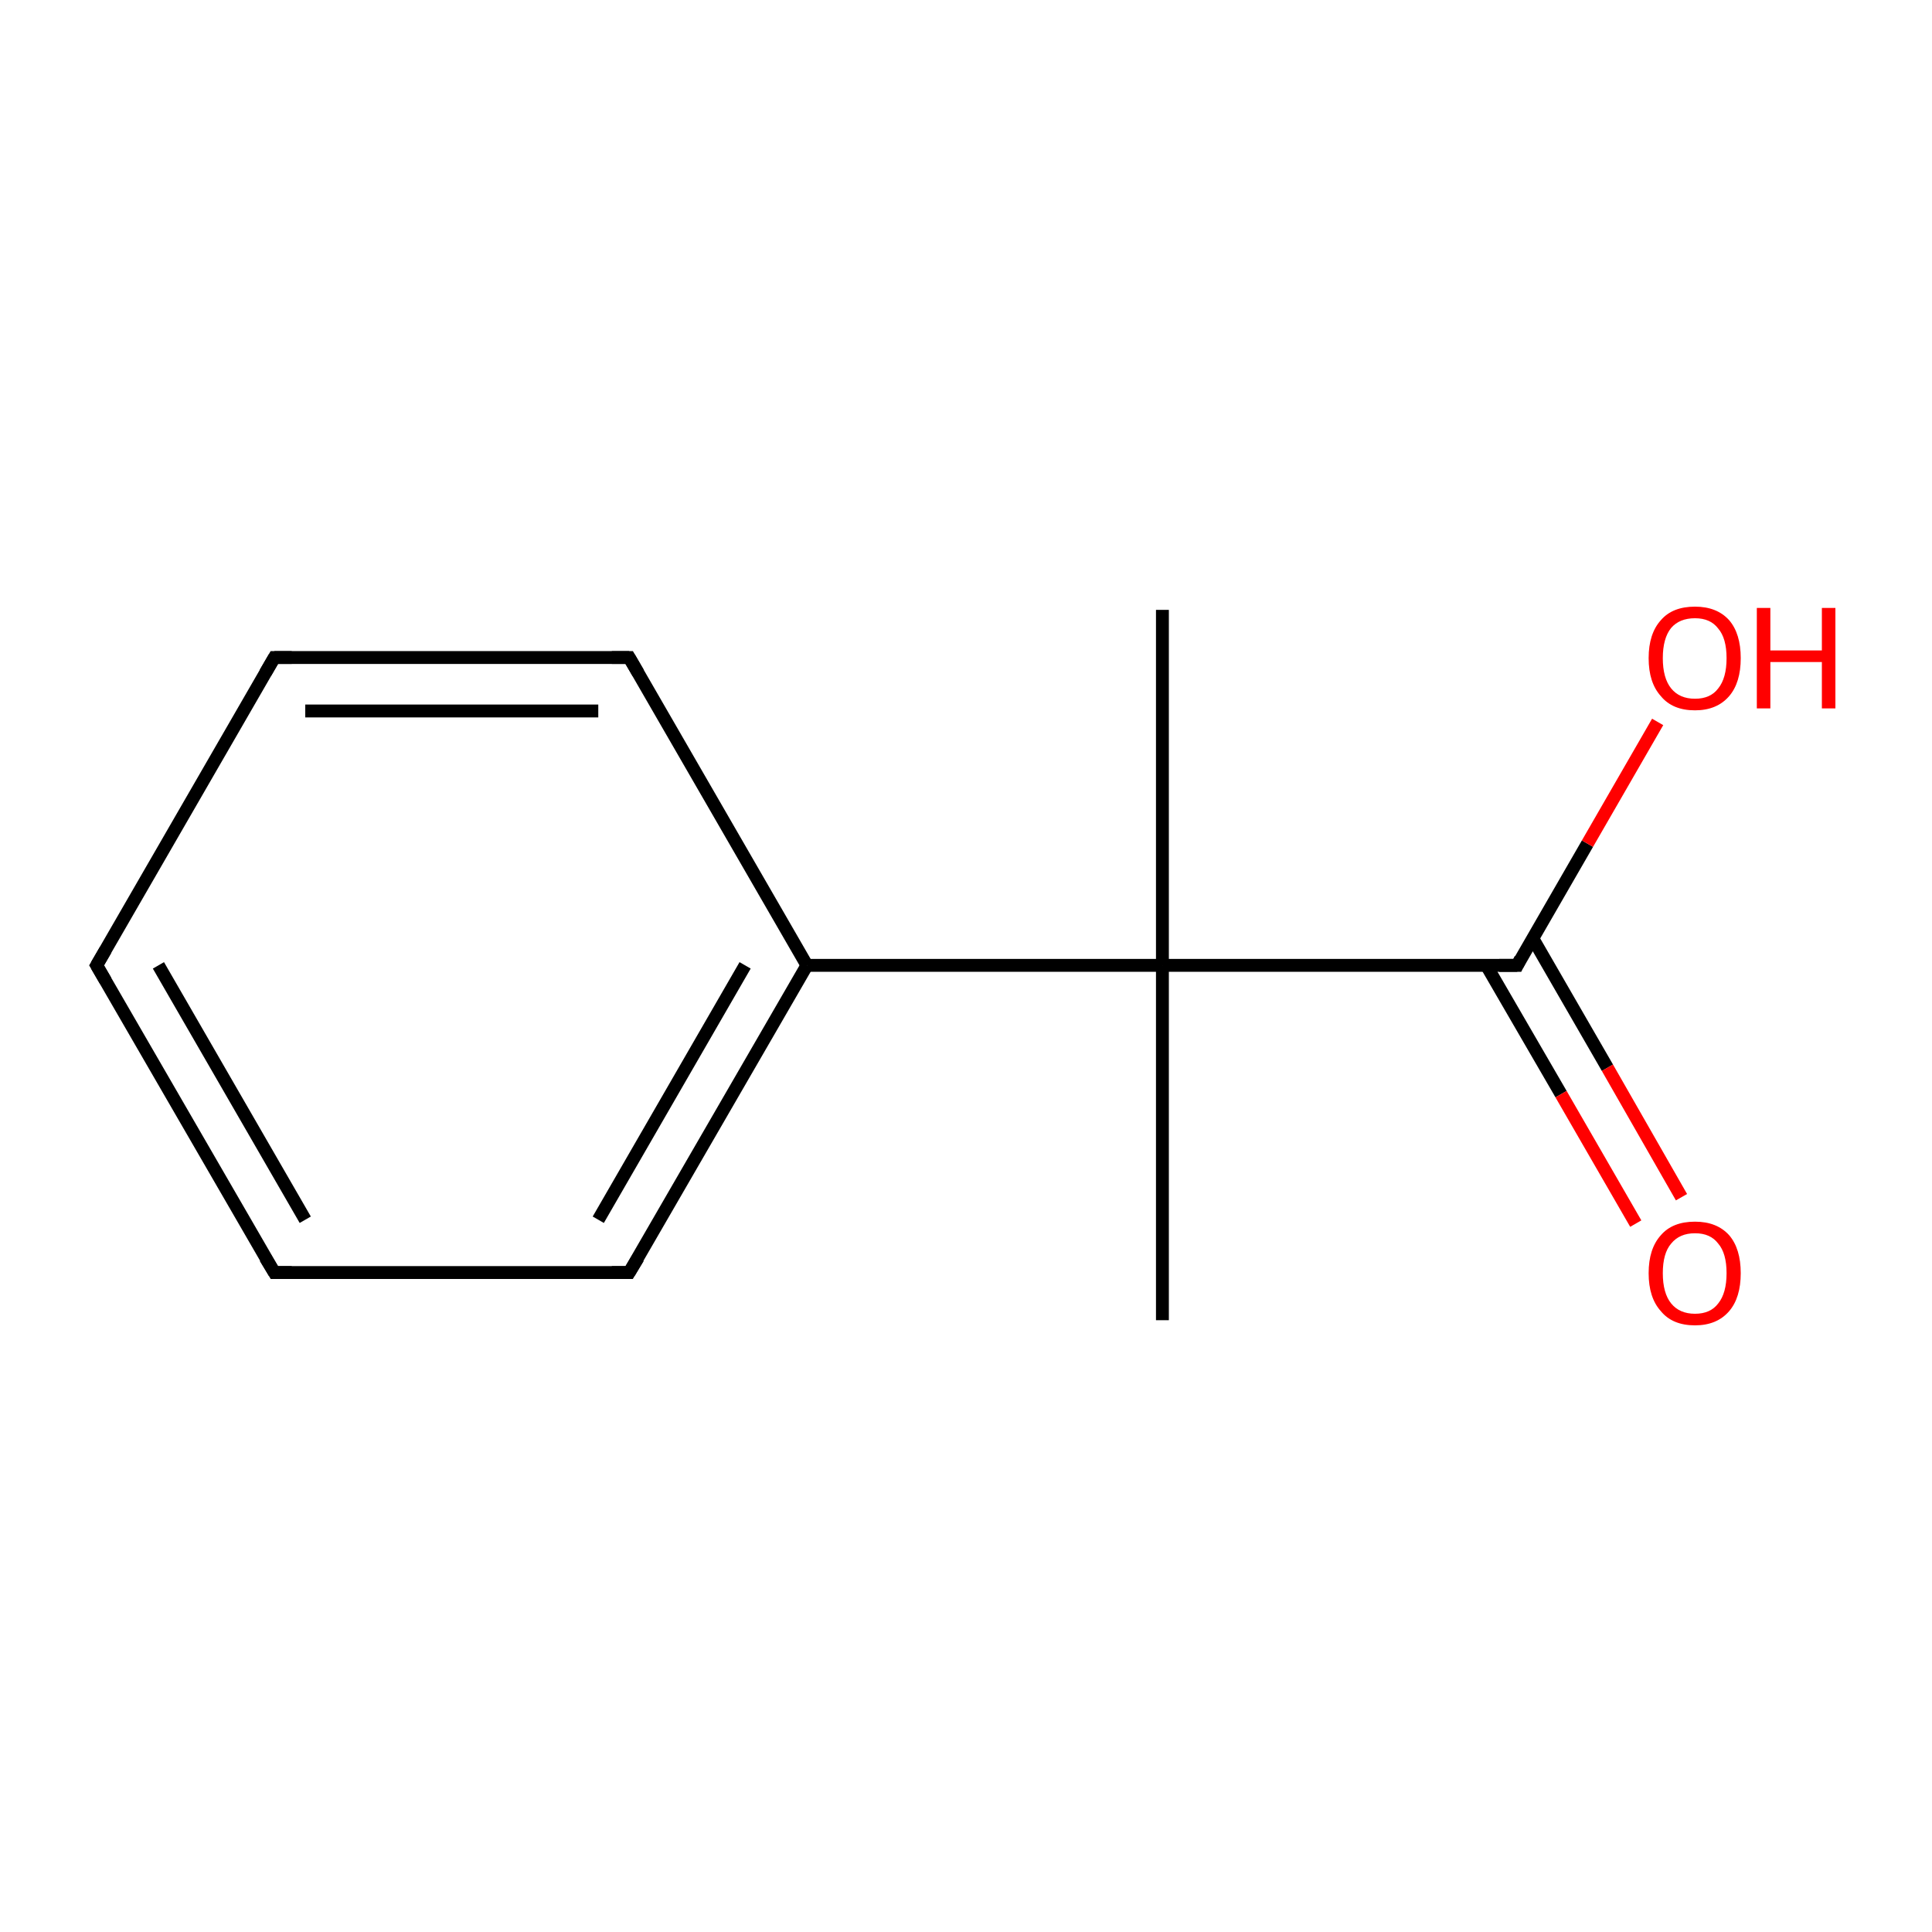 <?xml version='1.0' encoding='iso-8859-1'?>
<svg version='1.1' baseProfile='full'
              xmlns='http://www.w3.org/2000/svg'
                      xmlns:rdkit='http://www.rdkit.org/xml'
                      xmlns:xlink='http://www.w3.org/1999/xlink'
                  xml:space='preserve'
width='300px' height='300px' viewBox='0 0 300 300'>
<!-- END OF HEADER -->
<rect style='opacity:1.0;fill:#FFFFFF;stroke:none' width='300.0' height='300.0' x='0.0' y='0.0'> </rect>
<path class='bond-0 atom-0 atom-1' d='M 180.5,94.7 L 180.5,149.9' style='fill:none;fill-rule:evenodd;stroke:#000000;stroke-width:2.0px;stroke-linecap:butt;stroke-linejoin:miter;stroke-opacity:1' />
<path class='bond-1 atom-1 atom-2' d='M 180.5,149.9 L 180.5,205.0' style='fill:none;fill-rule:evenodd;stroke:#000000;stroke-width:2.0px;stroke-linecap:butt;stroke-linejoin:miter;stroke-opacity:1' />
<path class='bond-2 atom-1 atom-3' d='M 180.5,149.9 L 235.6,149.9' style='fill:none;fill-rule:evenodd;stroke:#000000;stroke-width:2.0px;stroke-linecap:butt;stroke-linejoin:miter;stroke-opacity:1' />
<path class='bond-3 atom-3 atom-4' d='M 230.8,149.9 L 242.4,169.9' style='fill:none;fill-rule:evenodd;stroke:#000000;stroke-width:2.0px;stroke-linecap:butt;stroke-linejoin:miter;stroke-opacity:1' />
<path class='bond-3 atom-3 atom-4' d='M 242.4,169.9 L 254.0,190.0' style='fill:none;fill-rule:evenodd;stroke:#FF0000;stroke-width:2.0px;stroke-linecap:butt;stroke-linejoin:miter;stroke-opacity:1' />
<path class='bond-3 atom-3 atom-4' d='M 238.0,145.7 L 249.6,165.8' style='fill:none;fill-rule:evenodd;stroke:#000000;stroke-width:2.0px;stroke-linecap:butt;stroke-linejoin:miter;stroke-opacity:1' />
<path class='bond-3 atom-3 atom-4' d='M 249.6,165.8 L 261.1,185.9' style='fill:none;fill-rule:evenodd;stroke:#FF0000;stroke-width:2.0px;stroke-linecap:butt;stroke-linejoin:miter;stroke-opacity:1' />
<path class='bond-4 atom-3 atom-5' d='M 235.6,149.9 L 246.5,131.0' style='fill:none;fill-rule:evenodd;stroke:#000000;stroke-width:2.0px;stroke-linecap:butt;stroke-linejoin:miter;stroke-opacity:1' />
<path class='bond-4 atom-3 atom-5' d='M 246.5,131.0 L 257.4,112.1' style='fill:none;fill-rule:evenodd;stroke:#FF0000;stroke-width:2.0px;stroke-linecap:butt;stroke-linejoin:miter;stroke-opacity:1' />
<path class='bond-5 atom-1 atom-6' d='M 180.5,149.9 L 125.3,149.9' style='fill:none;fill-rule:evenodd;stroke:#000000;stroke-width:2.0px;stroke-linecap:butt;stroke-linejoin:miter;stroke-opacity:1' />
<path class='bond-6 atom-6 atom-7' d='M 125.3,149.9 L 97.7,197.6' style='fill:none;fill-rule:evenodd;stroke:#000000;stroke-width:2.0px;stroke-linecap:butt;stroke-linejoin:miter;stroke-opacity:1' />
<path class='bond-6 atom-6 atom-7' d='M 115.7,149.9 L 92.9,189.4' style='fill:none;fill-rule:evenodd;stroke:#000000;stroke-width:2.0px;stroke-linecap:butt;stroke-linejoin:miter;stroke-opacity:1' />
<path class='bond-7 atom-7 atom-8' d='M 97.7,197.6 L 42.6,197.6' style='fill:none;fill-rule:evenodd;stroke:#000000;stroke-width:2.0px;stroke-linecap:butt;stroke-linejoin:miter;stroke-opacity:1' />
<path class='bond-8 atom-8 atom-9' d='M 42.6,197.6 L 15.0,149.9' style='fill:none;fill-rule:evenodd;stroke:#000000;stroke-width:2.0px;stroke-linecap:butt;stroke-linejoin:miter;stroke-opacity:1' />
<path class='bond-8 atom-8 atom-9' d='M 47.4,189.4 L 24.6,149.9' style='fill:none;fill-rule:evenodd;stroke:#000000;stroke-width:2.0px;stroke-linecap:butt;stroke-linejoin:miter;stroke-opacity:1' />
<path class='bond-9 atom-9 atom-10' d='M 15.0,149.9 L 42.6,102.1' style='fill:none;fill-rule:evenodd;stroke:#000000;stroke-width:2.0px;stroke-linecap:butt;stroke-linejoin:miter;stroke-opacity:1' />
<path class='bond-10 atom-10 atom-11' d='M 42.6,102.1 L 97.7,102.1' style='fill:none;fill-rule:evenodd;stroke:#000000;stroke-width:2.0px;stroke-linecap:butt;stroke-linejoin:miter;stroke-opacity:1' />
<path class='bond-10 atom-10 atom-11' d='M 47.4,110.4 L 92.9,110.4' style='fill:none;fill-rule:evenodd;stroke:#000000;stroke-width:2.0px;stroke-linecap:butt;stroke-linejoin:miter;stroke-opacity:1' />
<path class='bond-11 atom-11 atom-6' d='M 97.7,102.1 L 125.3,149.9' style='fill:none;fill-rule:evenodd;stroke:#000000;stroke-width:2.0px;stroke-linecap:butt;stroke-linejoin:miter;stroke-opacity:1' />
<path d='M 232.8,149.9 L 235.6,149.9 L 236.1,148.9' style='fill:none;stroke:#000000;stroke-width:2.0px;stroke-linecap:butt;stroke-linejoin:miter;stroke-miterlimit:10;stroke-opacity:1;' />
<path d='M 99.1,195.3 L 97.7,197.6 L 95.0,197.6' style='fill:none;stroke:#000000;stroke-width:2.0px;stroke-linecap:butt;stroke-linejoin:miter;stroke-miterlimit:10;stroke-opacity:1;' />
<path d='M 45.3,197.6 L 42.6,197.6 L 41.2,195.3' style='fill:none;stroke:#000000;stroke-width:2.0px;stroke-linecap:butt;stroke-linejoin:miter;stroke-miterlimit:10;stroke-opacity:1;' />
<path d='M 16.4,152.3 L 15.0,149.9 L 16.4,147.5' style='fill:none;stroke:#000000;stroke-width:2.0px;stroke-linecap:butt;stroke-linejoin:miter;stroke-miterlimit:10;stroke-opacity:1;' />
<path d='M 41.2,104.5 L 42.6,102.1 L 45.3,102.1' style='fill:none;stroke:#000000;stroke-width:2.0px;stroke-linecap:butt;stroke-linejoin:miter;stroke-miterlimit:10;stroke-opacity:1;' />
<path d='M 95.0,102.1 L 97.7,102.1 L 99.1,104.5' style='fill:none;stroke:#000000;stroke-width:2.0px;stroke-linecap:butt;stroke-linejoin:miter;stroke-miterlimit:10;stroke-opacity:1;' />
<path class='atom-4' d='M 256.0 197.7
Q 256.0 193.9, 257.9 191.8
Q 259.7 189.7, 263.2 189.7
Q 266.6 189.7, 268.5 191.8
Q 270.3 193.9, 270.3 197.7
Q 270.3 201.5, 268.5 203.6
Q 266.6 205.8, 263.2 205.8
Q 259.7 205.8, 257.9 203.6
Q 256.0 201.5, 256.0 197.7
M 263.2 204.0
Q 265.6 204.0, 266.8 202.4
Q 268.1 200.8, 268.1 197.7
Q 268.1 194.6, 266.8 193.1
Q 265.6 191.5, 263.2 191.5
Q 260.8 191.5, 259.5 193.1
Q 258.2 194.6, 258.2 197.7
Q 258.2 200.8, 259.5 202.4
Q 260.8 204.0, 263.2 204.0
' fill='#FF0000'/>
<path class='atom-5' d='M 256.0 102.2
Q 256.0 98.4, 257.9 96.3
Q 259.7 94.2, 263.2 94.2
Q 266.6 94.2, 268.5 96.3
Q 270.3 98.4, 270.3 102.2
Q 270.3 106.0, 268.5 108.1
Q 266.6 110.3, 263.2 110.3
Q 259.7 110.3, 257.9 108.1
Q 256.0 106.0, 256.0 102.2
M 263.2 108.5
Q 265.6 108.5, 266.8 106.9
Q 268.1 105.3, 268.1 102.2
Q 268.1 99.1, 266.8 97.6
Q 265.6 96.0, 263.2 96.0
Q 260.8 96.0, 259.5 97.5
Q 258.2 99.1, 258.2 102.2
Q 258.2 105.3, 259.5 106.9
Q 260.8 108.5, 263.2 108.5
' fill='#FF0000'/>
<path class='atom-5' d='M 272.8 94.4
L 274.9 94.4
L 274.9 101.0
L 282.9 101.0
L 282.9 94.4
L 285.0 94.4
L 285.0 110.0
L 282.9 110.0
L 282.9 102.8
L 274.9 102.8
L 274.9 110.0
L 272.8 110.0
L 272.8 94.4
' fill='#FF0000'/>
</svg>
